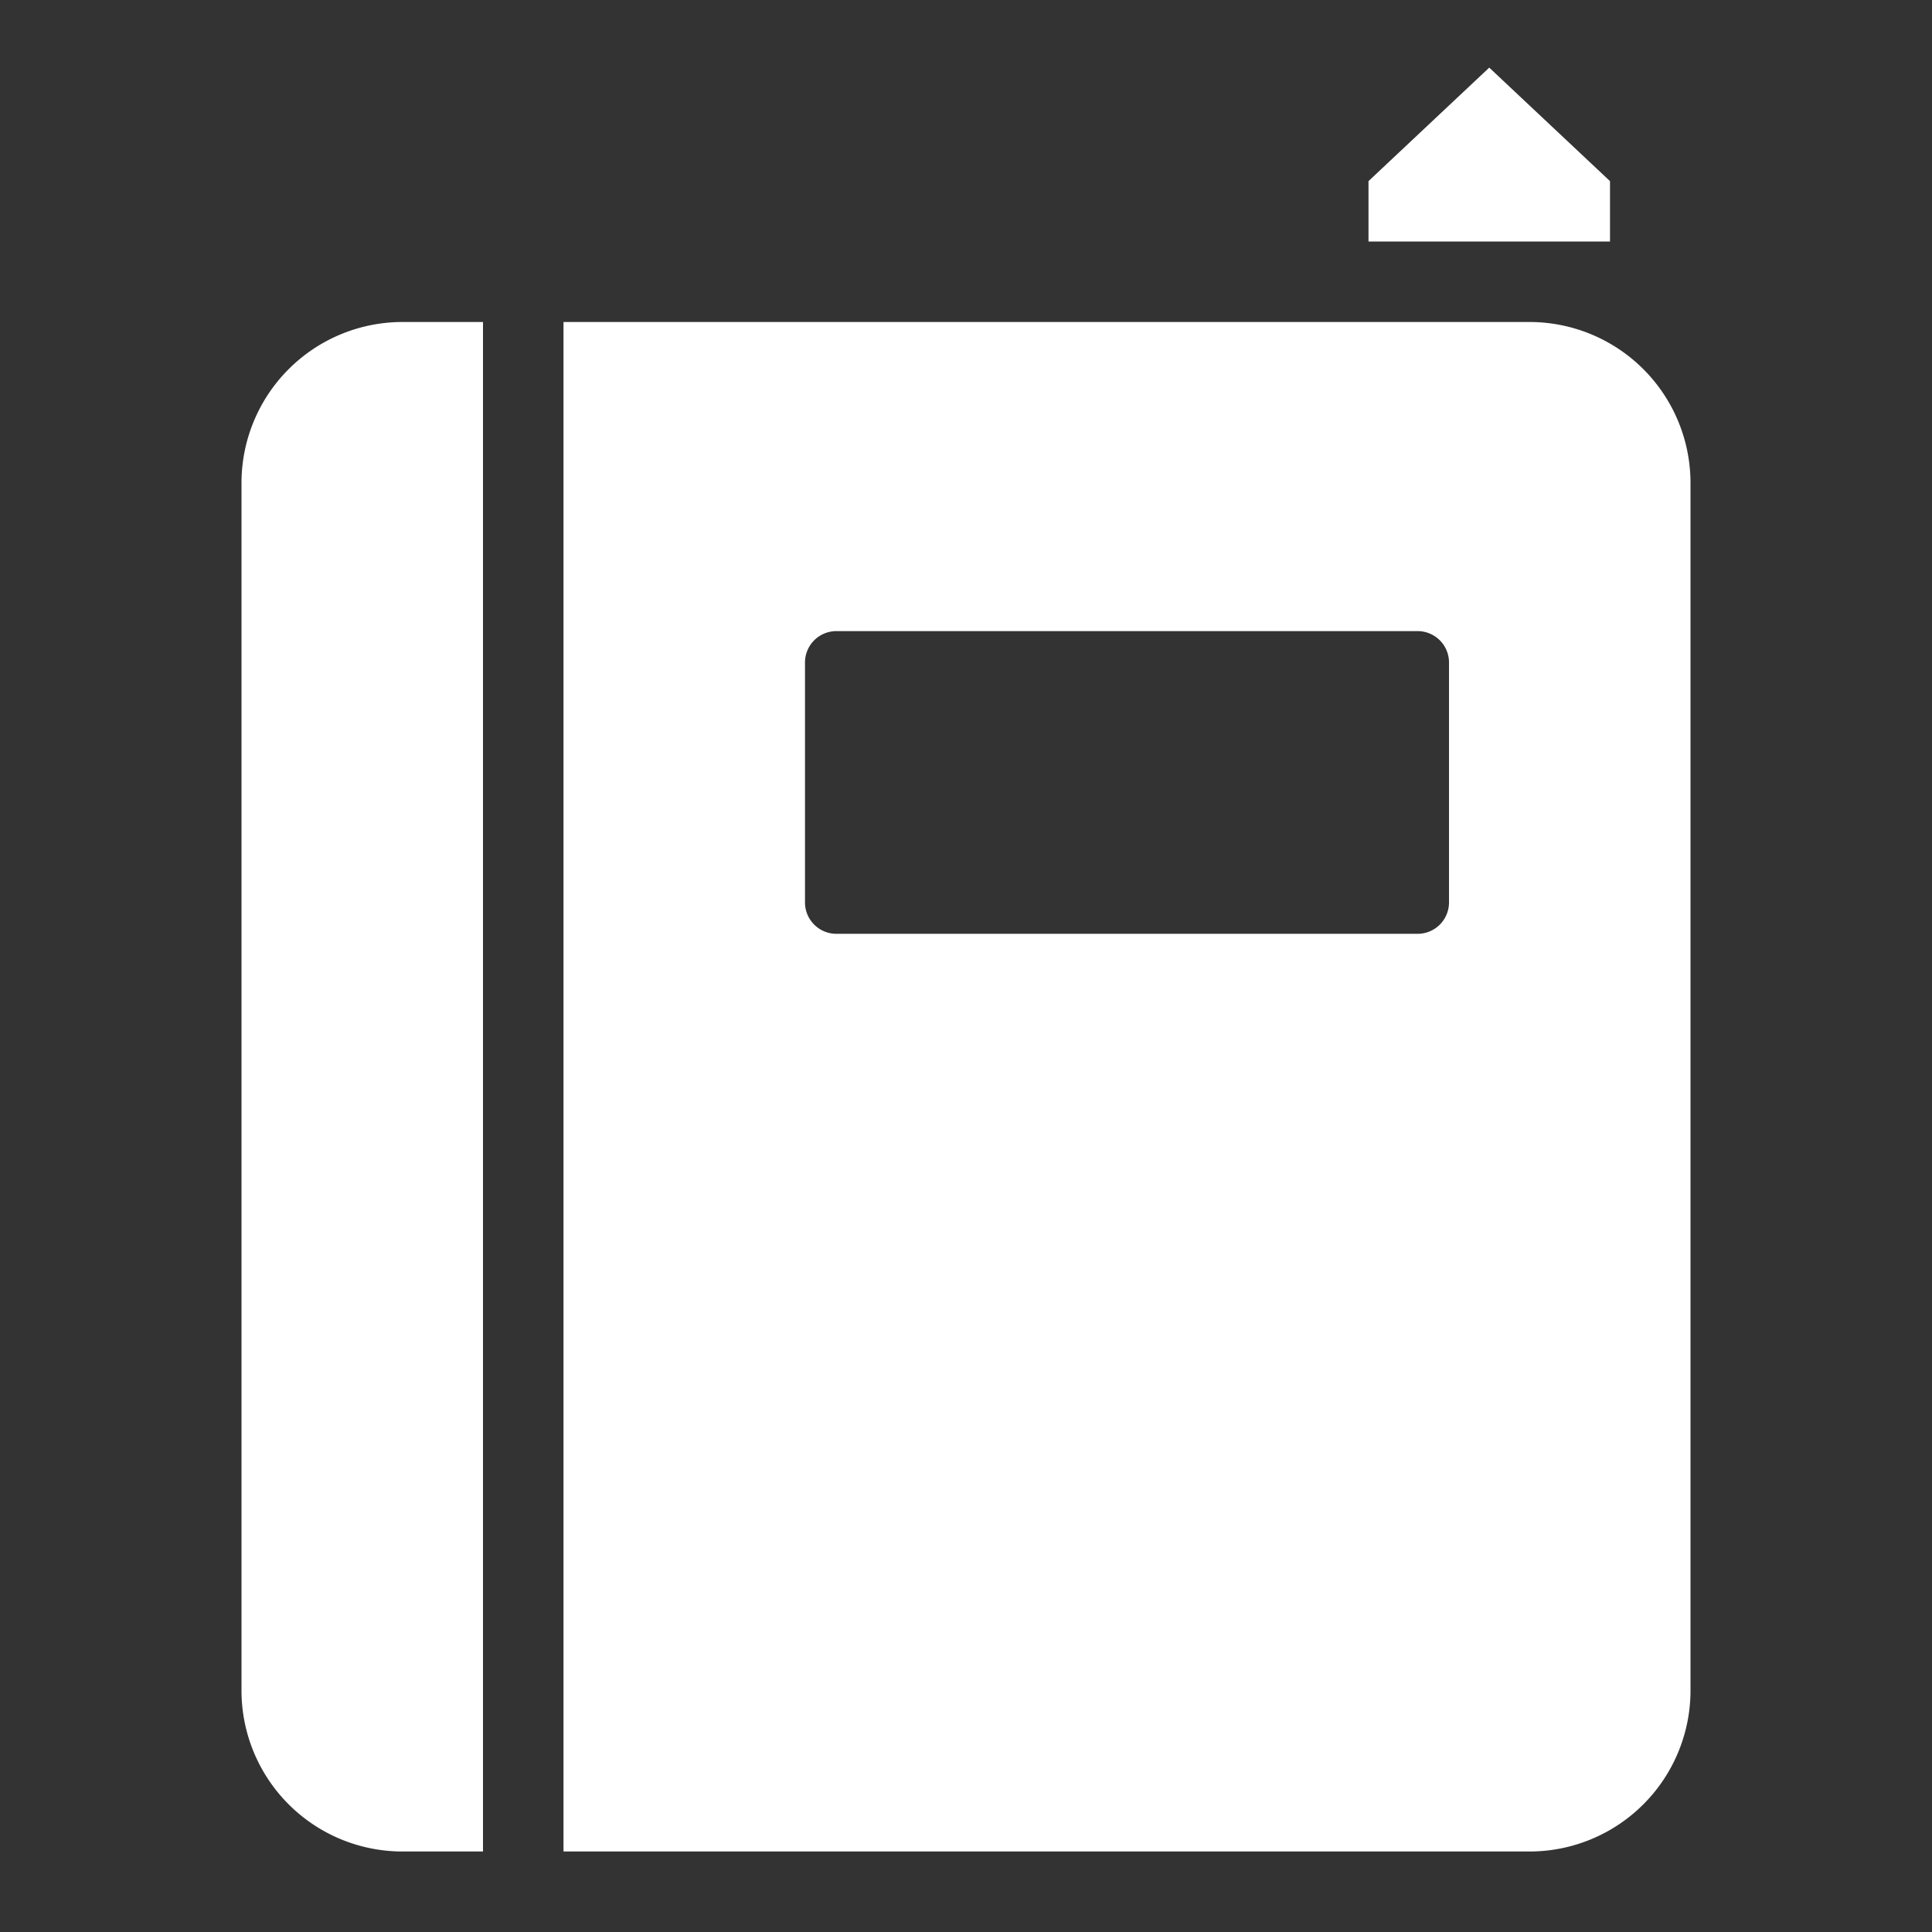 <svg id="Layer_1" data-name="Layer 1" xmlns="http://www.w3.org/2000/svg" viewBox="0 0 24 24"><rect x="0" y="0" width="24" height="24" fill="#333333" stroke="none"/><defs><style>.cls-1{fill:#fff;}</style></defs><title>Gruppentagebuch</title><path class="cls-1" d="M5,4H6A0,0,0,0,1,6,4V23a0,0,0,0,1,0,0H5a2,2,0,0,1-2-2V6A2,2,0,0,1,5,4Z"/><path class="cls-1" d="M19,4H7V23H19a2,2,0,0,0,2-2V6A2,2,0,0,0,19,4Zm-1,7.22a.39.39,0,0,1-.4.38H10.4a.39.39,0,0,1-.4-.38v-3a.39.39,0,0,1,.4-.38h7.2a.39.39,0,0,1,.4.38Z"/><polygon class="cls-1" points="18.5 0.84 17 2.25 17 3 20 3 20 2.25 18.5 0.84"/></svg>